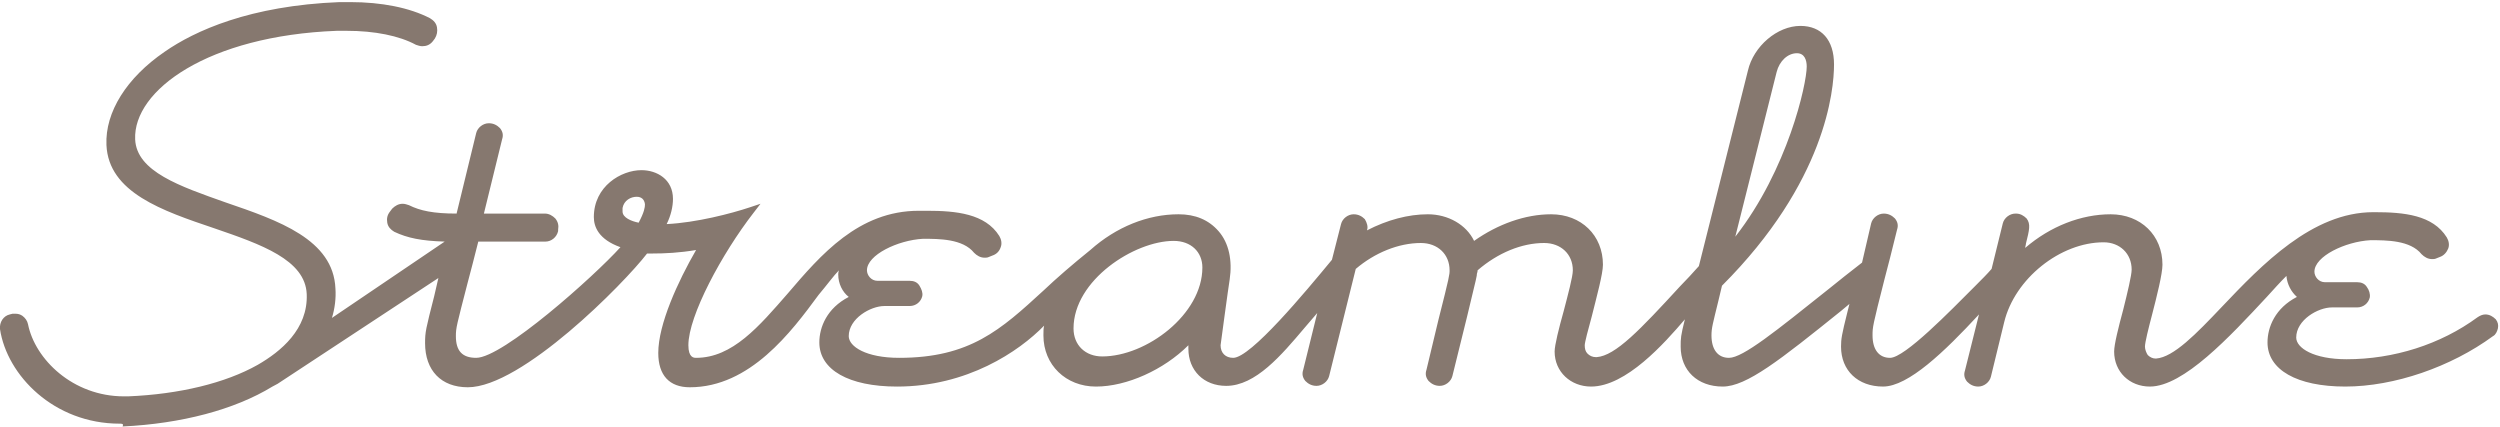 <?xml version="1.0" encoding="utf-8"?>
<!-- Generator: Adobe Illustrator 20.0.0, SVG Export Plug-In . SVG Version: 6.00 Build 0)  -->
<svg version="1.1" id="Layer_1" xmlns="http://www.w3.org/2000/svg" xmlns:xlink="http://www.w3.org/1999/xlink" x="0px" y="0px"
	 viewBox="0 0 357 61" style="enable-background:new 0 0 357 61;" xml:space="preserve">
<style type="text/css">
	.st0{fill:#86786F;}
</style>
<title>15-streamline-logo</title>
<desc>Created with Sketch.</desc>
<g id="Templates">
	<g id="_x31_5-icons-_x28_2_x29_" transform="translate(-428, -3989)">
		<path id="_x31_5-streamline-logo" class="st0" d="M518.9,4017.1c-0.8,0-1.8,0.5-2,1.6l0,0.1l0,0.1c0,0.1,0,0.2,0,0.3
			c0,0.9,1.3,1.4,2.3,1.6c0.8-1.5,0.9-2.2,0.9-2.6C520,4017.1,519.1,4017.1,518.9,4017.1 M684.6,3996.6c-1.3,0-2.5,1.1-2.9,2.7
			l-5.9,23.5c7.5-9.6,10.2-21.8,10.2-24.3C686,3997.6,685.7,3996.6,684.6,3996.6 M595.6,4023.4c-5.6,0-14.3,5.6-14.3,12.5
			c0,2.4,1.7,4,4.1,4c6.3,0,14.3-6,14.3-12.7C599.7,4025,598.1,4023.4,595.6,4023.4 M445.1,4049.5c-9.4,0-16.1-6.9-17.1-13.5
			c-0.1-1,0.5-1.9,1.4-2.1l0.4-0.1c0.1,0,0.3,0,0.4,0c0.4,0,0.7,0.1,1,0.3c0.4,0.3,0.7,0.7,0.8,1.2c1,5,6.4,10.3,13.7,10.3
			c0.2,0,0.4,0,0.6,0c7.3-0.3,13.9-1.9,18.5-4.5c3.3-1.9,7.2-5.1,7-10.1c-0.2-4.9-6.5-7.1-13.2-9.4c-7.4-2.5-15.1-5.1-15.4-11.9
			c-0.2-4.7,2.9-9.6,8.3-13.3c4.3-3,12.2-6.6,25-7.1c0.5,0,1,0,1.5,0c4.5,0,8.5,0.8,11.4,2.3c0.5,0.3,0.9,0.7,1,1.3
			c0.1,0.6,0,1.1-0.3,1.6l-0.3,0.4c-0.4,0.5-0.9,0.7-1.5,0.7c-0.3,0-0.6-0.1-0.9-0.2c-2.4-1.3-5.9-2-9.9-2c-0.5,0-0.9,0-1.4,0
			c-18.4,0.7-29.1,8.5-28.8,15.5c0.2,4.6,6.4,6.7,12.9,9c7.6,2.6,15.4,5.3,15.7,12.3c0.1,1.4-0.1,2.9-0.5,4.2l16.1-10.9
			c-3.3-0.1-5.3-0.5-7.2-1.4c-0.5-0.3-0.9-0.7-1-1.3c-0.1-0.6,0-1.1,0.4-1.6l0.3-0.4c0.4-0.4,0.9-0.7,1.5-0.7c0.3,0,0.6,0.1,0.9,0.2
			c1.6,0.8,3.5,1.2,6.8,1.2l2.8-11.5c0.2-0.8,1-1.4,1.8-1.4c0.7,0,1.2,0.3,1.6,0.7c0.4,0.5,0.5,1,0.3,1.6l-2.6,10.6h8.7
			c0.6,0,1.1,0.3,1.5,0.7c0.4,0.5,0.5,1,0.4,1.6l0,0.2c-0.2,0.9-1,1.5-1.8,1.5h-9.6c-0.6,2.4-1.1,4.3-1.5,5.8
			c-1.6,6.2-1.7,6.5-1.7,7.7c0,2.1,0.9,3.1,2.9,3.1c3.8,0,16.8-11.6,20.6-15.8c-3.1-1.1-3.8-2.9-3.8-4.3c0-4.4,3.9-6.7,6.8-6.7
			c2.2,0,4.5,1.3,4.5,4.1c0,1.1-0.3,2.4-0.9,3.6c4.2-0.2,9.2-1.5,11.9-2.4l1.5-0.5l-1,1.3c-4.5,5.8-9.3,14.7-9.3,18.9
			c0,1.8,0.8,1.8,1.1,1.8c5.2,0,9-4.5,13.1-9.2c4.7-5.5,10.1-11.8,18.7-11.8c0.4,0,0.8,0,1.2,0h0c4.1,0,8.3,0.4,10.3,3.6
			c0.3,0.5,0.4,1.1,0.2,1.6c-0.2,0.6-0.6,1-1.2,1.2l-0.5,0.2c-0.2,0.1-0.4,0.1-0.6,0.1c-0.6,0-1.1-0.3-1.5-0.7c-1.6-2-5-2-7.3-2
			c-3.6,0.2-8,2.3-8,4.5c0,0.7,0.6,1.5,1.5,1.5h4.6c0.6,0,1.1,0.2,1.4,0.7s0.5,1,0.4,1.5c-0.2,0.8-0.9,1.4-1.8,1.4h-3.6
			c-2,0-5.1,1.8-5.1,4.3c0,1.5,2.5,3.1,7.2,3.1c10.1,0,14.5-4,20.6-9.6c1.9-1.8,4.1-3.7,6.7-5.8c3.7-3.3,8.2-5.1,12.6-5.1
			c2.4,0,4.3,0.8,5.7,2.4c1.5,1.7,2,4.2,1.6,6.9c-0.2,1.2-1.3,9.4-1.3,9.4c0,1.1,0.7,1.8,1.8,1.8c2.5,0,10.3-9.4,14.1-14l1.3-5.1
			c0.2-0.8,1-1.4,1.8-1.4c0.7,0,1.2,0.3,1.6,0.7c0.3,0.5,0.5,1.1,0.3,1.6c2.9-1.5,5.9-2.3,8.7-2.3c2.9,0,5.5,1.5,6.6,3.8
			c3.4-2.4,7.3-3.8,11-3.8c4.3,0,7.4,3,7.4,7.2c0,1.3-0.9,4.6-1.6,7.4c-0.5,1.8-1,3.7-1,4.1c0,0.5,0.1,0.9,0.4,1.2
			c0.3,0.3,0.7,0.5,1.2,0.5l0.1,0c2.7-0.2,6.2-3.9,11.9-10.1c0.9-0.9,1.8-1.9,2.7-2.9l7-27.9c0.8-3.5,4.2-6.4,7.5-6.4
			c3,0,4.8,2,4.8,5.5c0,3.7-1.2,16.8-16,31.6l-0.5,2.1c-0.8,3.3-1,3.9-1,5c0,2,0.9,3.2,2.5,3.2c2,0,6.8-3.9,14.2-9.8
			c1.5-1.2,3.1-2.5,4.8-3.8l1.3-5.6c0.2-0.8,1-1.4,1.8-1.4c0.7,0,1.2,0.3,1.6,0.7c0.4,0.5,0.5,1,0.3,1.6c-0.7,2.9-1.3,5.2-1.8,7.1
			c-1.7,6.7-1.7,6.8-1.7,8c0,2,0.9,3.2,2.5,3.2c2.1,0,8.6-6.7,12.1-10.2c1-1,1.8-1.8,2.4-2.5l1.6-6.5c0.2-0.8,1-1.4,1.8-1.4h0.1
			c0.6,0,1.1,0.3,1.5,0.7c0.6,0.8,0.4,1.6-0.1,3.6c0,0.2-0.1,0.4-0.1,0.6c3.6-3.1,8-4.8,12.2-4.8c4.3,0,7.4,3,7.4,7.2
			c0,1.3-0.8,4.5-1.5,7.2c-0.5,1.9-1,3.9-1,4.5c0,0.4,0.2,0.9,0.4,1.2c0.3,0.3,0.7,0.5,1.1,0.5c0,0,0.1,0,0.1,0
			c2.5-0.2,5.7-3.5,9.4-7.4c5.7-6,12.9-13.5,21.6-13.5h0.2c4.2,0,8.3,0.4,10.3,3.6c0.3,0.5,0.4,1.1,0.2,1.6c-0.2,0.5-0.6,1-1.2,1.2
			l-0.5,0.2c-0.2,0.1-0.4,0.1-0.6,0.1c-0.6,0-1.1-0.3-1.5-0.7c-1.6-2-5-2-7.3-2c-3.6,0.2-8,2.3-8,4.5c0,0.7,0.6,1.5,1.5,1.5h4.6
			c0.6,0,1.1,0.2,1.4,0.7c0.3,0.4,0.5,1,0.4,1.5c-0.2,0.8-0.9,1.4-1.8,1.4h-3.6c-2,0-5.1,1.8-5.1,4.3c0,1.5,2.5,3.1,7.2,3.1
			c6.7,0,13.4-2.1,18.7-6c0.3-0.2,0.7-0.4,1.1-0.4c0.6,0,1.1,0.3,1.5,0.7c0.3,0.4,0.4,0.8,0.3,1.3c-0.1,0.4-0.3,0.9-0.7,1.1
			c-6,4.4-14.1,7.2-21.1,7.2c-6.9,0-11.1-2.4-11.1-6.3c0-2.2,1.1-4.9,4.2-6.5c-0.8-0.7-1.4-1.8-1.5-3c-0.9,0.9-1.8,1.9-2.8,3
			c-5.3,5.7-11.9,12.8-16.7,12.8c-2.9,0-5.1-2.1-5.1-5c0-1,0.6-3.4,1.3-6c0.6-2.4,1.2-4.9,1.2-5.7c0-2.3-1.7-3.9-4-3.9
			c-6.2,0-12.7,5.2-14.2,11.4l-1.9,7.8c-0.2,0.8-1,1.4-1.8,1.4c-0.7,0-1.2-0.3-1.6-0.7c-0.4-0.5-0.5-1-0.3-1.6l2-8
			c-4.9,5.3-10.1,10.3-13.7,10.3c-3.6,0-6-2.3-6-5.7c0-1.1,0.1-1.7,0.9-4.9l0.3-1.2l-1.2,1c-8.7,7-13.5,10.8-16.9,10.8
			c-3.6,0-6-2.3-6-5.7c0-1.2,0-1.5,0.6-3.9c-2.9,3.4-8.4,9.6-13.4,9.6c-2.9,0-5.2-2.1-5.2-5c0-0.9,0.6-3.3,1.3-5.8
			c0.6-2.3,1.3-4.9,1.3-5.8c0-2.3-1.7-3.9-4.1-3.9c-3.2,0-6.6,1.4-9.5,3.9c0,0.3-0.1,0.4-0.1,0.5c0,0.3,0,0.3-1.4,6.1l-2.1,8.5
			c-0.2,0.8-1,1.4-1.8,1.4c-0.7,0-1.2-0.3-1.6-0.7c-0.4-0.5-0.5-1-0.3-1.6l1.7-7.1c1.6-6.3,1.6-6.5,1.6-7.1c0-2.3-1.7-3.9-4.1-3.9
			c-3.2,0-6.6,1.4-9.3,3.7l-3.8,15.3c-0.2,0.8-1,1.4-1.8,1.4c-0.7,0-1.2-0.3-1.6-0.7c-0.4-0.5-0.5-1-0.3-1.6l2-8.1
			c-0.6,0.7-1.2,1.4-1.8,2.1c-3.3,3.9-7,8.3-11.2,8.3c-3.2,0-5.4-2.2-5.4-5.3c0-0.2,0-0.3,0-0.5c-3.5,3.5-8.8,5.9-13.2,5.9
			c-4.3,0-7.5-3.1-7.5-7.3c0-0.6,0-1,0.1-1.4c-3.6,3.7-11,8.7-21,8.7c-6.9,0-11.1-2.4-11.1-6.3c0-2.2,1.1-4.9,4.2-6.5
			c-0.9-0.7-1.5-1.9-1.5-3.2c0-0.1,0-0.3,0.1-0.6c-0.7,0.7-1.8,2.2-2.9,3.5c-3.9,5.3-9.8,13.2-18.4,13.2c-2.9,0-4.5-1.7-4.5-4.9
			c0-4.1,2.8-10.2,5.4-14.7c-2.4,0.4-4.4,0.5-6.3,0.5h-0.7c-3.3,4.3-17.9,19.1-25.6,19.1c-3.8,0-6.1-2.4-6.1-6.3
			c0-1.6,0.1-2,1.3-6.7l0.6-2.6l-22.8,15c0,0-0.1,0.1-0.9,0.5c-5.4,3.3-13,5.3-21.4,5.7C445.7,4049.5,445.4,4049.5,445.1,4049.5"/>
	</g>
</g>
</svg>
